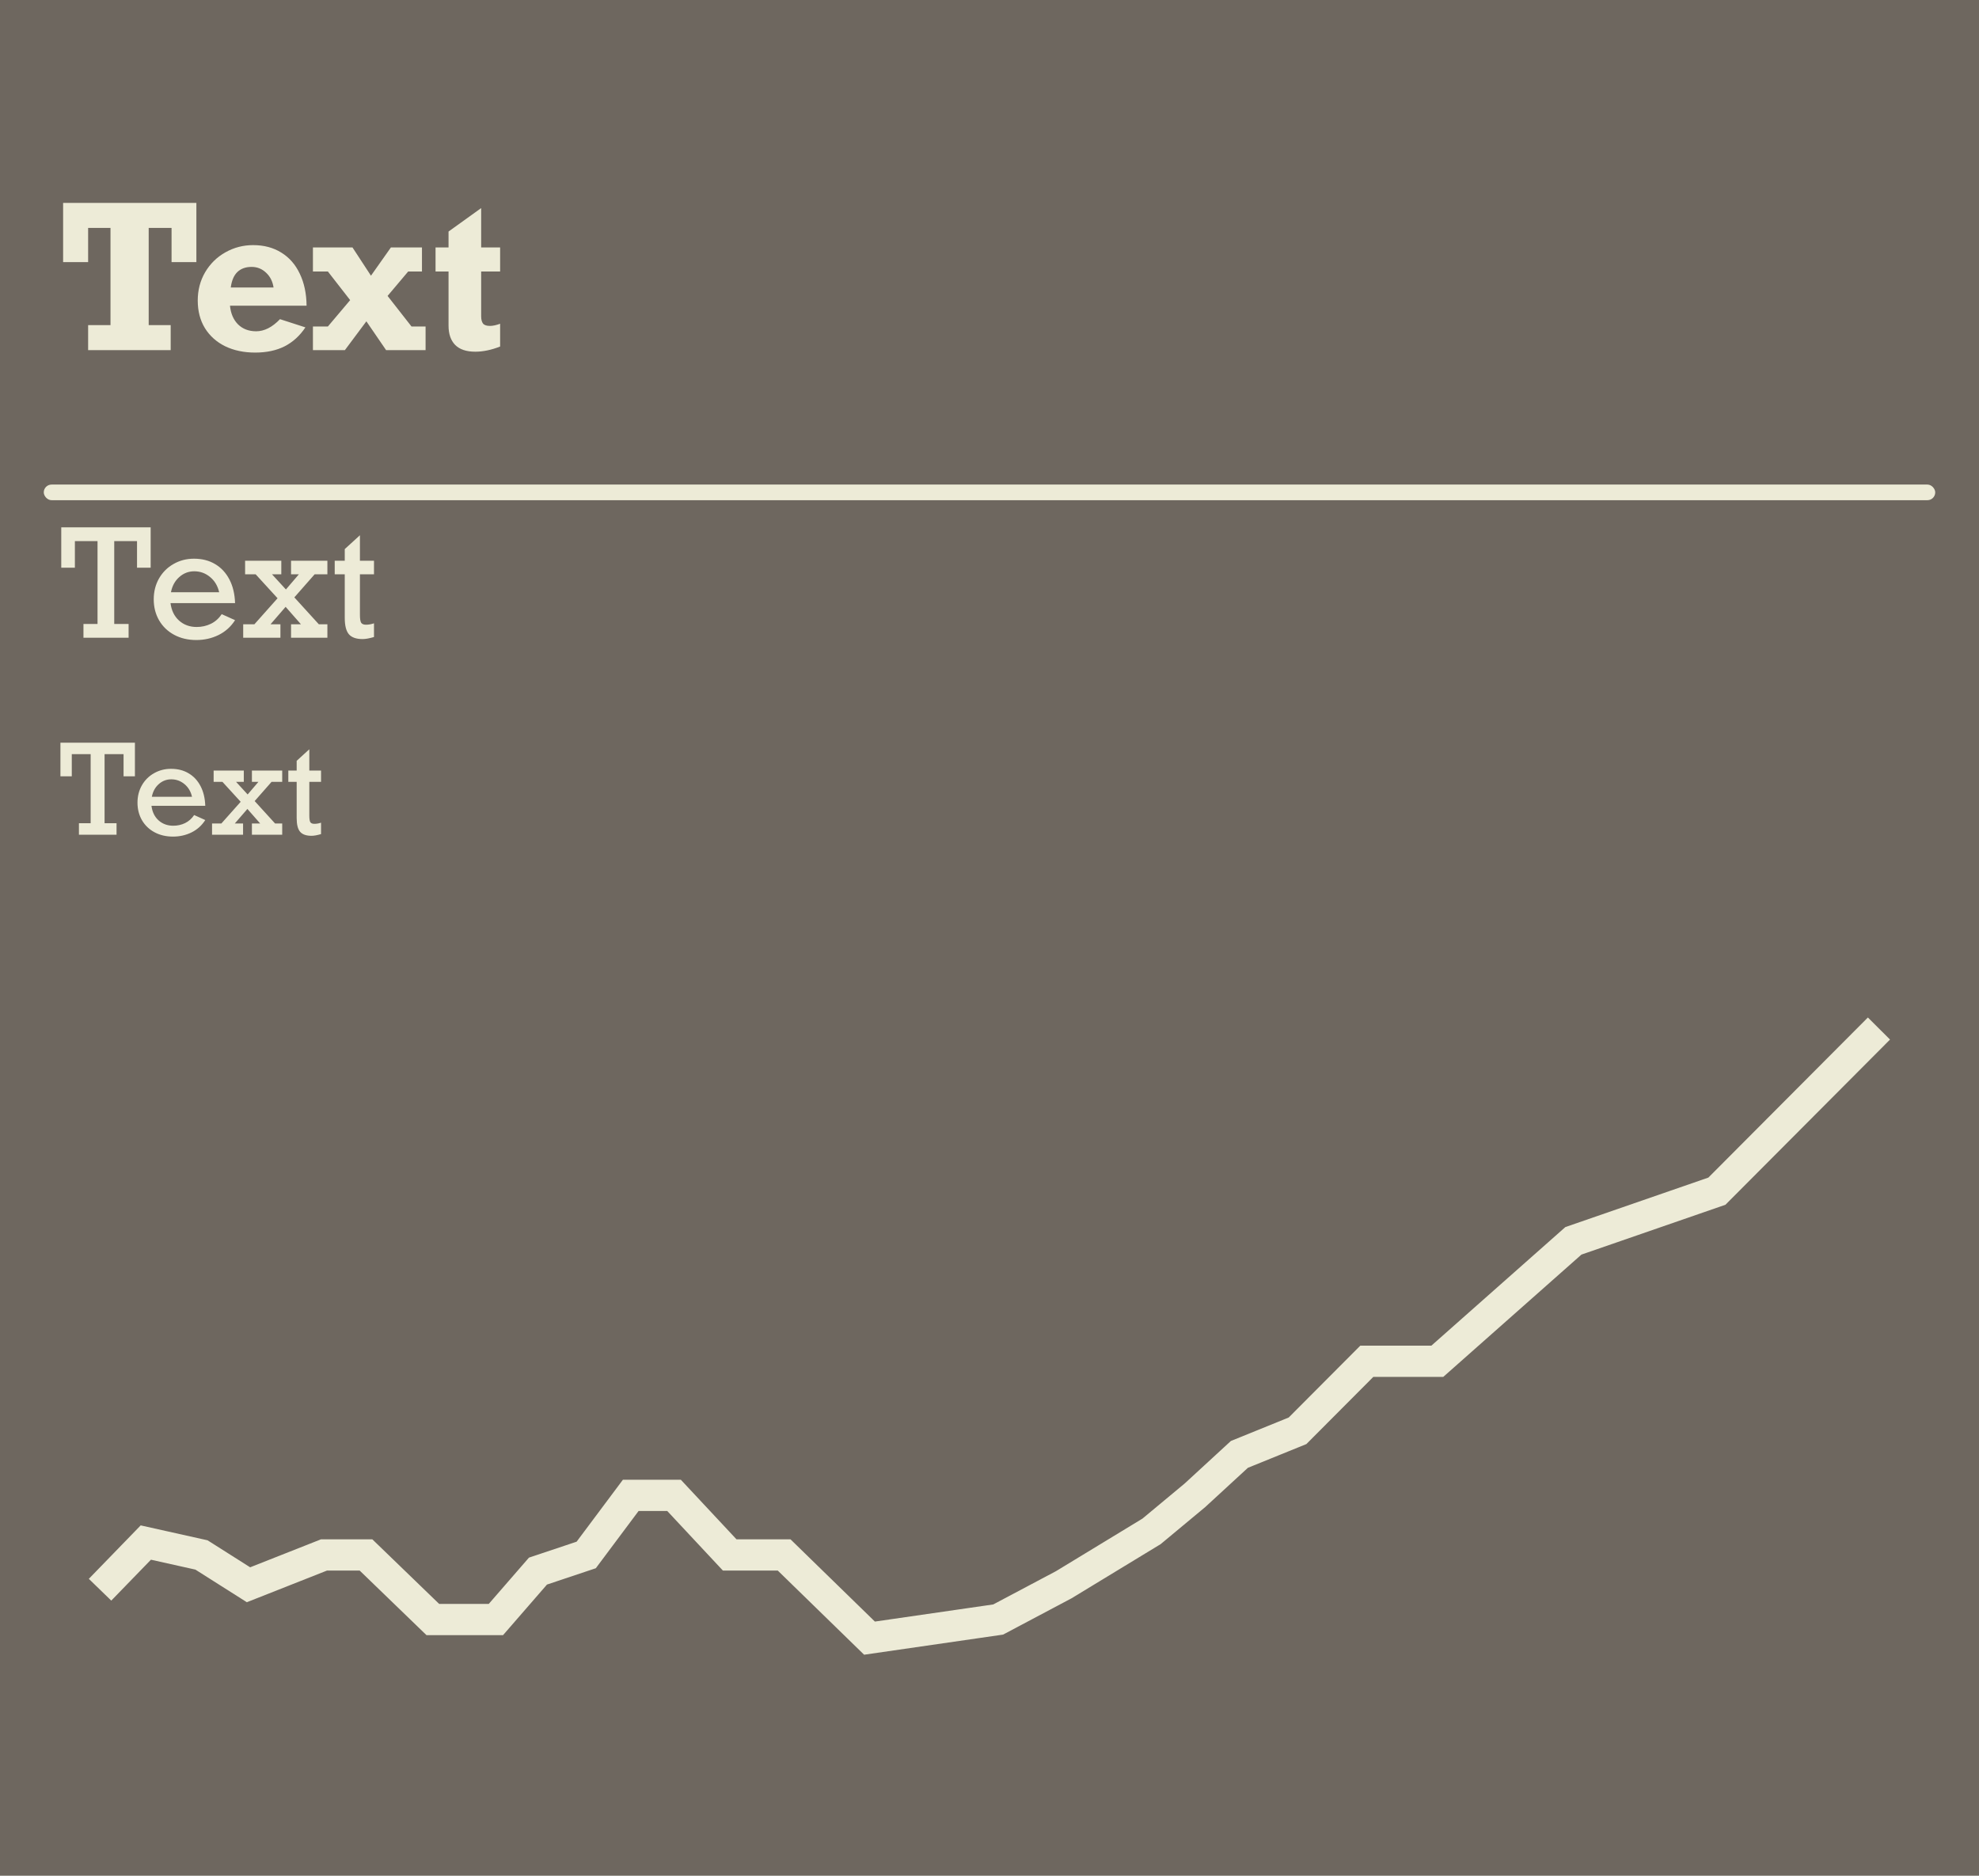 <svg width="633" height="600" viewBox="0 0 633 600" fill="none" xmlns="http://www.w3.org/2000/svg">
<rect width="633" height="600" fill="#6E675F"/>
<path d="M54.875 83.844V72.906H47.562V104H54.594V112H28.188V104H35.344V72.906H28.188V83.844H20.188V64.906H62.812V83.844H54.875ZM98.062 97.781H73.562C73.812 100.302 74.677 102.302 76.156 103.781C77.656 105.24 79.583 105.969 81.938 105.969C84.542 105.969 87.083 104.677 89.562 102.094L97.688 104.719C95.896 107.406 93.677 109.427 91.031 110.781C88.385 112.115 85.25 112.781 81.625 112.781C78 112.781 74.792 112.104 72 110.75C69.229 109.375 67.073 107.438 65.531 104.938C64.01 102.438 63.25 99.5 63.25 96.125C63.25 92.792 64.042 89.771 65.625 87.062C67.229 84.354 69.385 82.24 72.094 80.719C74.823 79.177 77.781 78.406 80.969 78.406C84.427 78.406 87.438 79.208 90 80.812C92.562 82.396 94.531 84.656 95.906 87.594C97.302 90.51 98.021 93.906 98.062 97.781ZM80.469 85.375C78.594 85.375 77.083 85.917 75.938 87C74.812 88.083 74.104 89.74 73.812 91.969H87.5C87.208 90.01 86.406 88.427 85.094 87.219C83.802 85.99 82.26 85.375 80.469 85.375ZM125.031 79.156H134.969V86.844H130.562L123.969 94.656L131.625 104.438H136.125V112H123.5L117.188 102.781L110.312 112H100.094V104.438H104.875L112 96L104.875 86.844H100.094V79.156H112.75L118.656 88.188L125.031 79.156ZM159.969 79.156V86.844H153.906V101.188C153.906 102.208 154.104 102.979 154.5 103.5C154.896 104 155.635 104.25 156.719 104.25C157.615 104.25 158.698 104.021 159.969 103.562V110.844C157.156 111.948 154.51 112.5 152.031 112.5C149.177 112.5 147.031 111.781 145.594 110.344C144.177 108.885 143.469 106.833 143.469 104.188V86.844H139.312V79.156H143.469V74.062L153.906 66.562V79.156H159.969Z" fill="#EDEBD7"/>
<path d="M43.828 181.594V173.086H36.539V199.594H41.133V204H26.695V199.594H31.195V173.086H23.953V181.594H19.594V168.68H48.188V181.594H43.828ZM75.188 192.914H54.539C54.836 195.273 55.75 197.141 57.281 198.516C58.812 199.875 60.688 200.555 62.906 200.555C64.531 200.555 66.039 200.219 67.43 199.547C68.82 198.875 69.984 197.844 70.922 196.453L75.188 198.375C73.844 200.469 72.078 202.055 69.891 203.133C67.719 204.195 65.352 204.727 62.789 204.727C60.133 204.727 57.773 204.172 55.711 203.062C53.648 201.953 52.039 200.406 50.883 198.422C49.742 196.438 49.172 194.203 49.172 191.719C49.172 189.25 49.734 187.023 50.859 185.039C52 183.055 53.555 181.508 55.523 180.398C57.492 179.273 59.664 178.711 62.039 178.711C64.633 178.711 66.891 179.289 68.812 180.445C70.75 181.586 72.273 183.227 73.383 185.367C74.492 187.492 75.094 190.008 75.188 192.914ZM62.133 182.742C60.305 182.742 58.703 183.359 57.328 184.594C55.953 185.812 55.07 187.43 54.68 189.445H70.102C69.648 187.43 68.688 185.812 67.219 184.594C65.75 183.359 64.055 182.742 62.133 182.742ZM87 183.703L91.453 188.555L95.602 183.703H93.094V179.367H104.719V183.703H100.641L94.148 191.086L101.977 199.688H104.719V204H93.094V199.688H96.258L91.359 194.109L86.531 199.688H89.695V204H77.789V199.688H81.375L88.781 191.367L81.773 183.703H78.398V179.367H89.977V183.703H87ZM119.625 179.367V183.703H115.125V196.617C115.125 197.961 115.266 198.836 115.547 199.242C115.844 199.633 116.344 199.828 117.047 199.828C117.906 199.828 118.766 199.68 119.625 199.383V203.766C118.125 204.203 116.914 204.422 115.992 204.422C113.961 204.422 112.5 203.914 111.609 202.898C110.719 201.867 110.273 200.109 110.273 197.625V183.703H107.062V179.367H110.273V175.641L115.125 171.211V179.367H119.625Z" fill="#EDEBD7"/>
<path d="M39.523 248.328V241.238H33.449V263.328H37.277V267H25.246V263.328H28.996V241.238H22.961V248.328H19.328V237.566H43.156V248.328H39.523ZM65.656 257.762H48.449C48.697 259.728 49.458 261.284 50.734 262.43C52.01 263.562 53.573 264.129 55.422 264.129C56.776 264.129 58.033 263.849 59.191 263.289C60.35 262.729 61.32 261.87 62.102 260.711L65.656 262.312C64.537 264.057 63.065 265.379 61.242 266.277C59.432 267.163 57.46 267.605 55.324 267.605C53.111 267.605 51.145 267.143 49.426 266.219C47.707 265.294 46.366 264.005 45.402 262.352C44.452 260.698 43.977 258.836 43.977 256.766C43.977 254.708 44.445 252.853 45.383 251.199C46.333 249.546 47.629 248.257 49.27 247.332C50.91 246.395 52.72 245.926 54.699 245.926C56.861 245.926 58.742 246.408 60.344 247.371C61.958 248.322 63.228 249.689 64.152 251.473C65.077 253.243 65.578 255.34 65.656 257.762ZM54.777 249.285C53.254 249.285 51.919 249.799 50.773 250.828C49.628 251.844 48.892 253.191 48.566 254.871H61.418C61.04 253.191 60.24 251.844 59.016 250.828C57.792 249.799 56.379 249.285 54.777 249.285ZM75.5 250.086L79.211 254.129L82.668 250.086H80.578V246.473H90.266V250.086H86.867L81.457 256.238L87.981 263.406H90.266V267H80.578V263.406H83.215L79.133 258.758L75.109 263.406H77.746V267H67.824V263.406H70.812L76.984 256.473L71.144 250.086H68.332V246.473H77.981V250.086H75.5ZM102.688 246.473V250.086H98.938V260.848C98.938 261.967 99.055 262.697 99.289 263.035C99.537 263.361 99.953 263.523 100.539 263.523C101.255 263.523 101.971 263.4 102.688 263.152V266.805C101.438 267.169 100.428 267.352 99.66 267.352C97.967 267.352 96.75 266.928 96.008 266.082C95.266 265.223 94.894 263.758 94.894 261.688V250.086H92.219V246.473H94.894V243.367L98.938 239.676V246.473H102.688Z" fill="#EDEBD7"/>
<rect x="14" y="155" width="605" height="5" rx="2.5" fill="#EDEBD7"/>
<path d="M32 508.511L46.641 493.42L64.447 497.391L79.483 506.923L103.62 497.391H117.073L138.44 518.043H158.62L172.074 502.554L187.506 497.391L201.75 478.328H215.599L233.405 497.391H250.816L278.118 524L319.27 518.043L340.241 506.923L368.335 489.845L382.184 478.328L396.429 465.222L415.026 457.676L437.185 435.436H459.739L503.265 396.912L549.165 381.026L601 329" stroke="#EDEBD7" stroke-width="10"/>
</svg>
